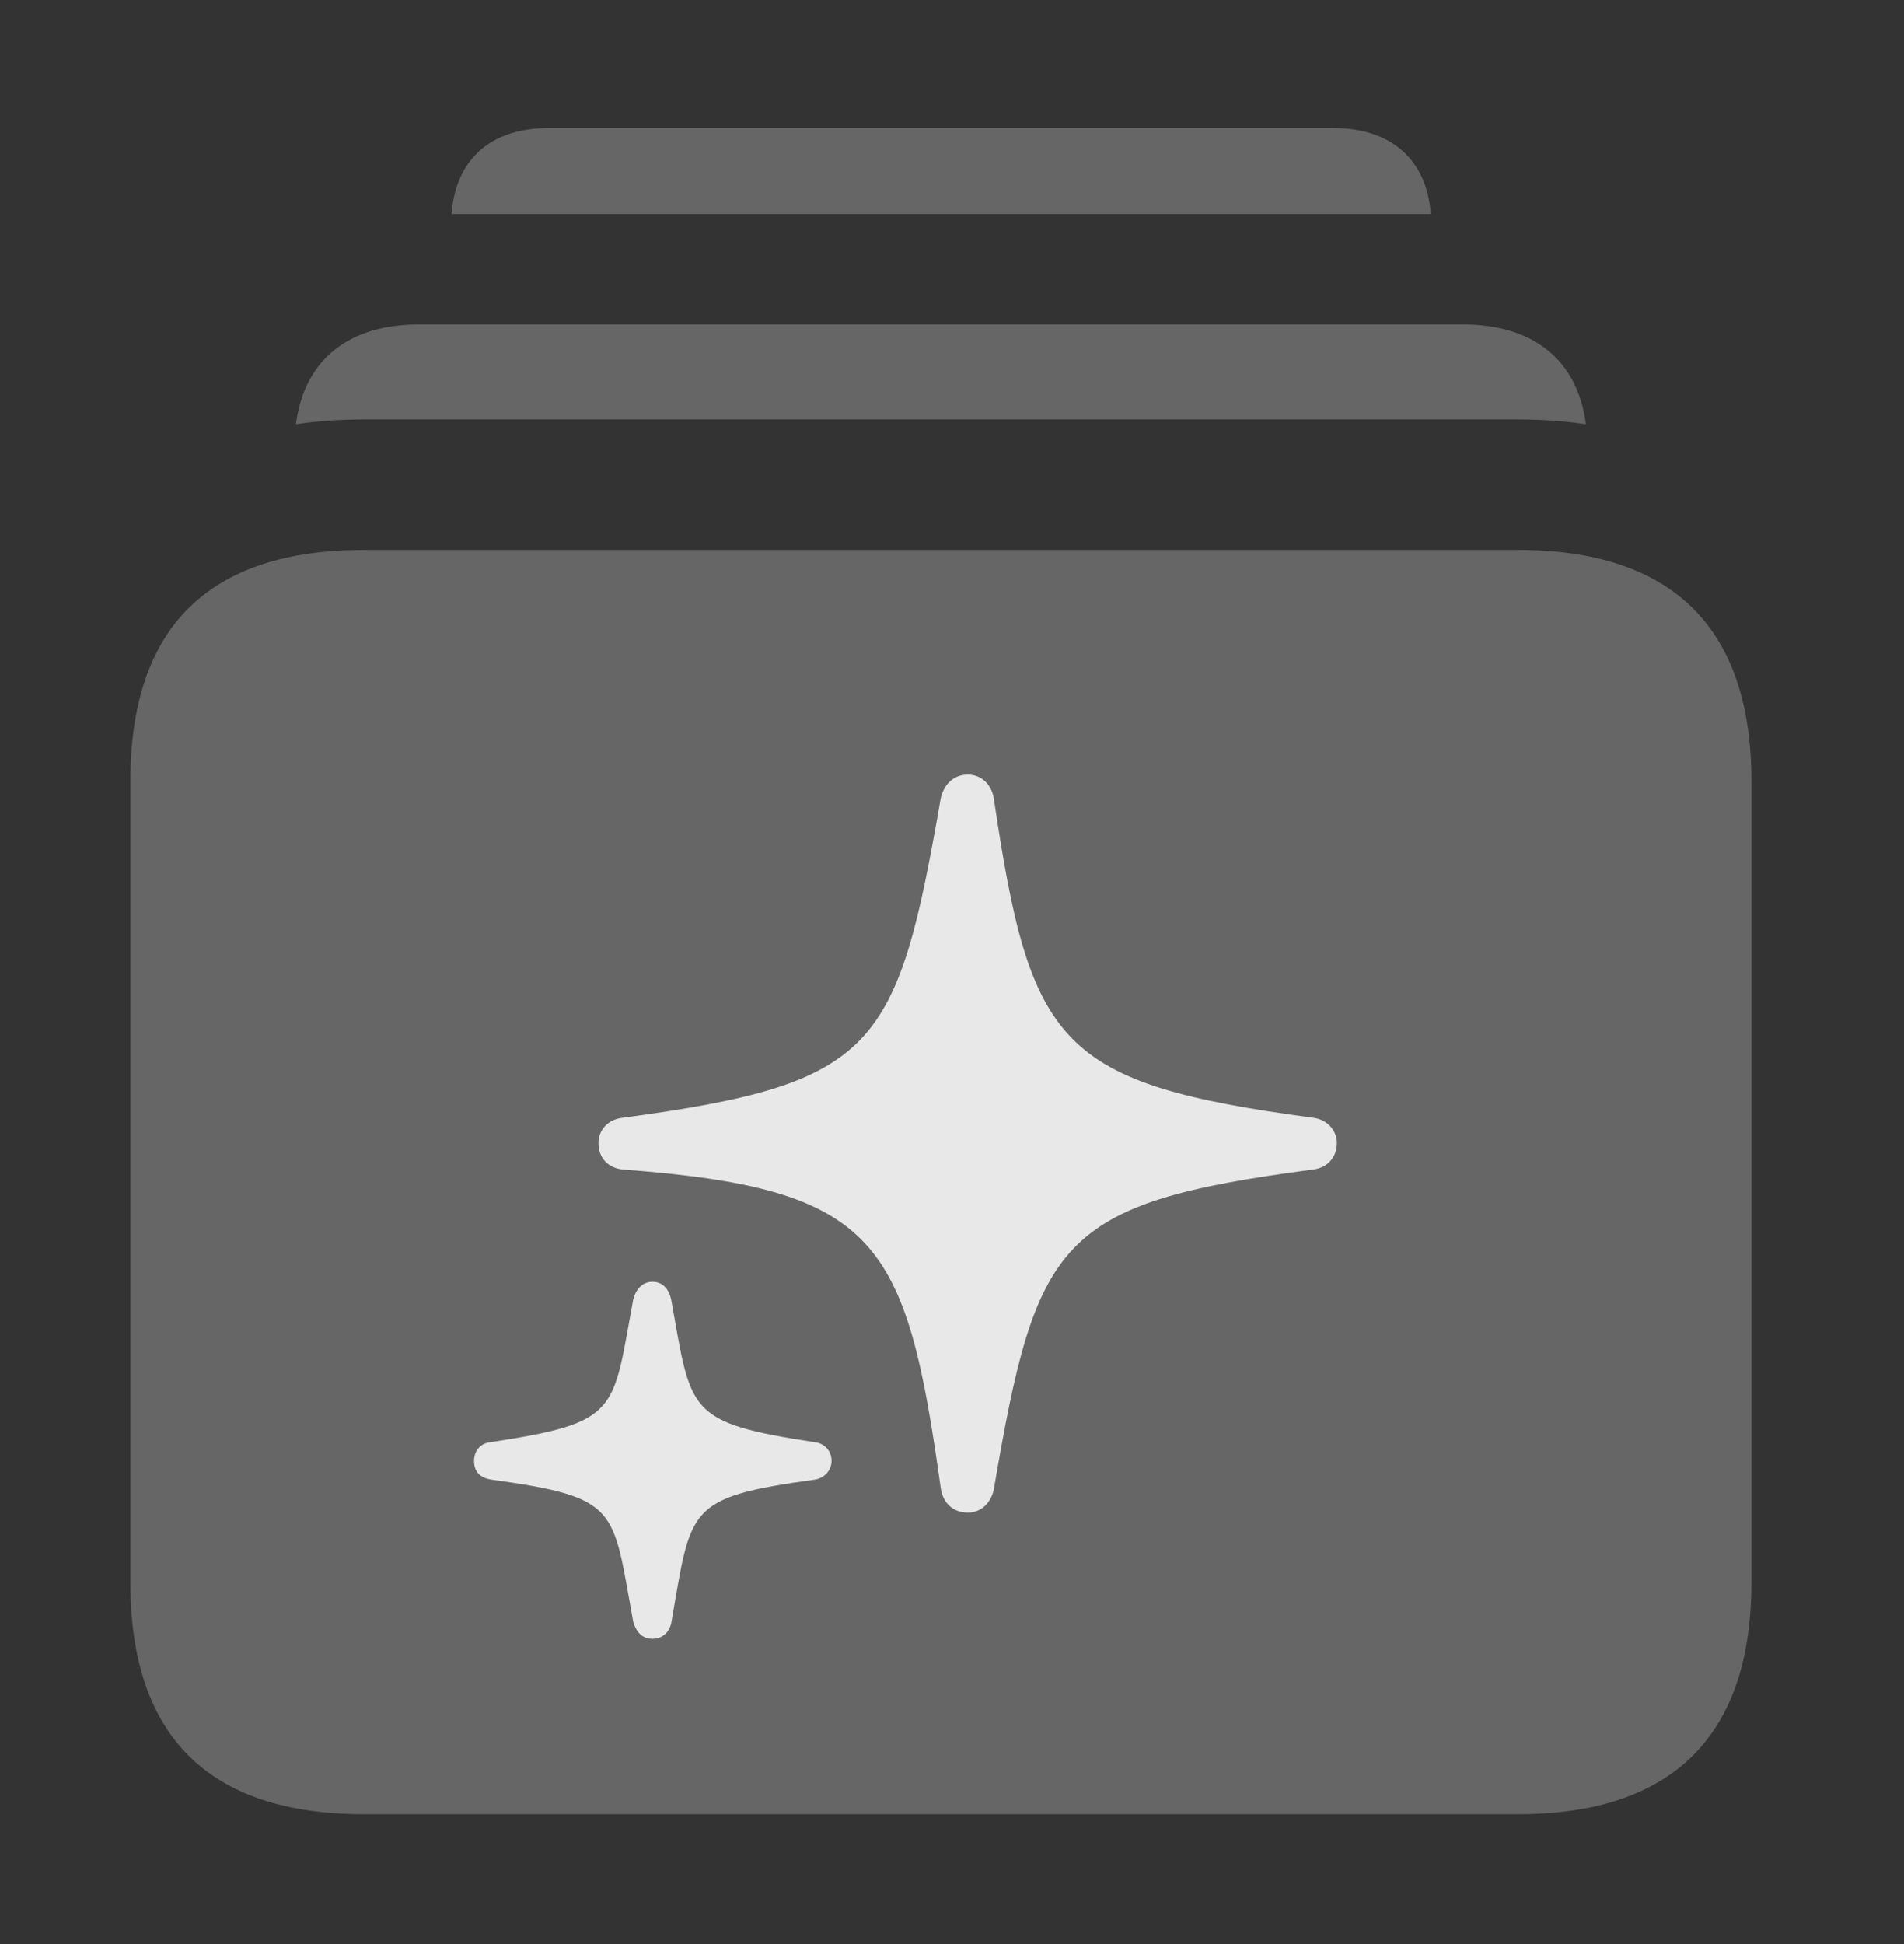 <?xml version="1.0" encoding="UTF-8"?>
<!--Generator: Apple Native CoreSVG 232.5-->
<!DOCTYPE svg
PUBLIC "-//W3C//DTD SVG 1.1//EN"
       "http://www.w3.org/Graphics/SVG/1.1/DTD/svg11.dtd">
<svg version="1.1" xmlns="http://www.w3.org/2000/svg" xmlns:xlink="http://www.w3.org/1999/xlink" width="30.947" height="31.592">
 <rect width="100%" height="100%" fill="#333333" stroke="none"/>
 <g>
  <rect height="31.592" opacity="0" width="30.947" x="0" y="0"/>
  <path d="M23.255 3.477L7.34 3.477C7.403 2.592 7.977 2.08 8.916 2.08L21.67 2.08C22.609 2.08 23.192 2.592 23.255 3.477Z" fill="#ffffff" fill-opacity="0.25"/>
  <path d="M25.776 6.894C25.426 6.841 25.055 6.816 24.668 6.816L5.918 6.816C5.531 6.816 5.16 6.841 4.81 6.894C4.943 5.855 5.659 5.273 6.807 5.273L23.779 5.273C24.927 5.273 25.643 5.856 25.776 6.894Z" fill="#ffffff" fill-opacity="0.25"/>
  <path d="M5.918 29.482L24.668 29.482C27.188 29.482 28.467 28.203 28.467 25.713L28.467 12.695C28.467 10.205 27.188 8.936 24.668 8.936L5.918 8.936C3.389 8.936 2.119 10.195 2.119 12.695L2.119 25.713C2.119 28.213 3.389 29.482 5.918 29.482Z" fill="#ffffff" fill-opacity="0.25"/>
  <path d="M15.732 24.58C15.488 24.58 15.332 24.424 15.293 24.199C14.727 20.146 14.277 19.316 10.117 19.004C9.873 18.975 9.727 18.809 9.727 18.574C9.727 18.369 9.873 18.193 10.117 18.164C14.258 17.607 14.58 17.051 15.293 12.959C15.352 12.734 15.508 12.588 15.732 12.588C15.947 12.588 16.113 12.744 16.152 12.969C16.748 16.992 17.197 17.607 21.348 18.164C21.572 18.193 21.729 18.369 21.729 18.574C21.729 18.809 21.572 18.975 21.348 19.004C17.188 19.551 16.846 20.146 16.152 24.209C16.104 24.424 15.947 24.58 15.732 24.58ZM10.605 26.631C10.44 26.631 10.342 26.523 10.293 26.357C9.951 24.502 10.088 24.336 7.979 24.043C7.803 24.014 7.705 23.916 7.705 23.74C7.705 23.584 7.803 23.457 7.959 23.438C10.088 23.115 9.951 22.949 10.293 21.113C10.342 20.938 10.449 20.83 10.605 20.83C10.771 20.83 10.869 20.947 10.908 21.113C11.24 22.949 11.143 23.115 13.252 23.438C13.408 23.457 13.516 23.584 13.516 23.74C13.516 23.887 13.408 24.014 13.252 24.043C11.133 24.336 11.24 24.502 10.908 26.387C10.869 26.533 10.762 26.631 10.605 26.631Z" fill="#ffffff" fill-opacity="0.85"/>
 </g>
</svg>

